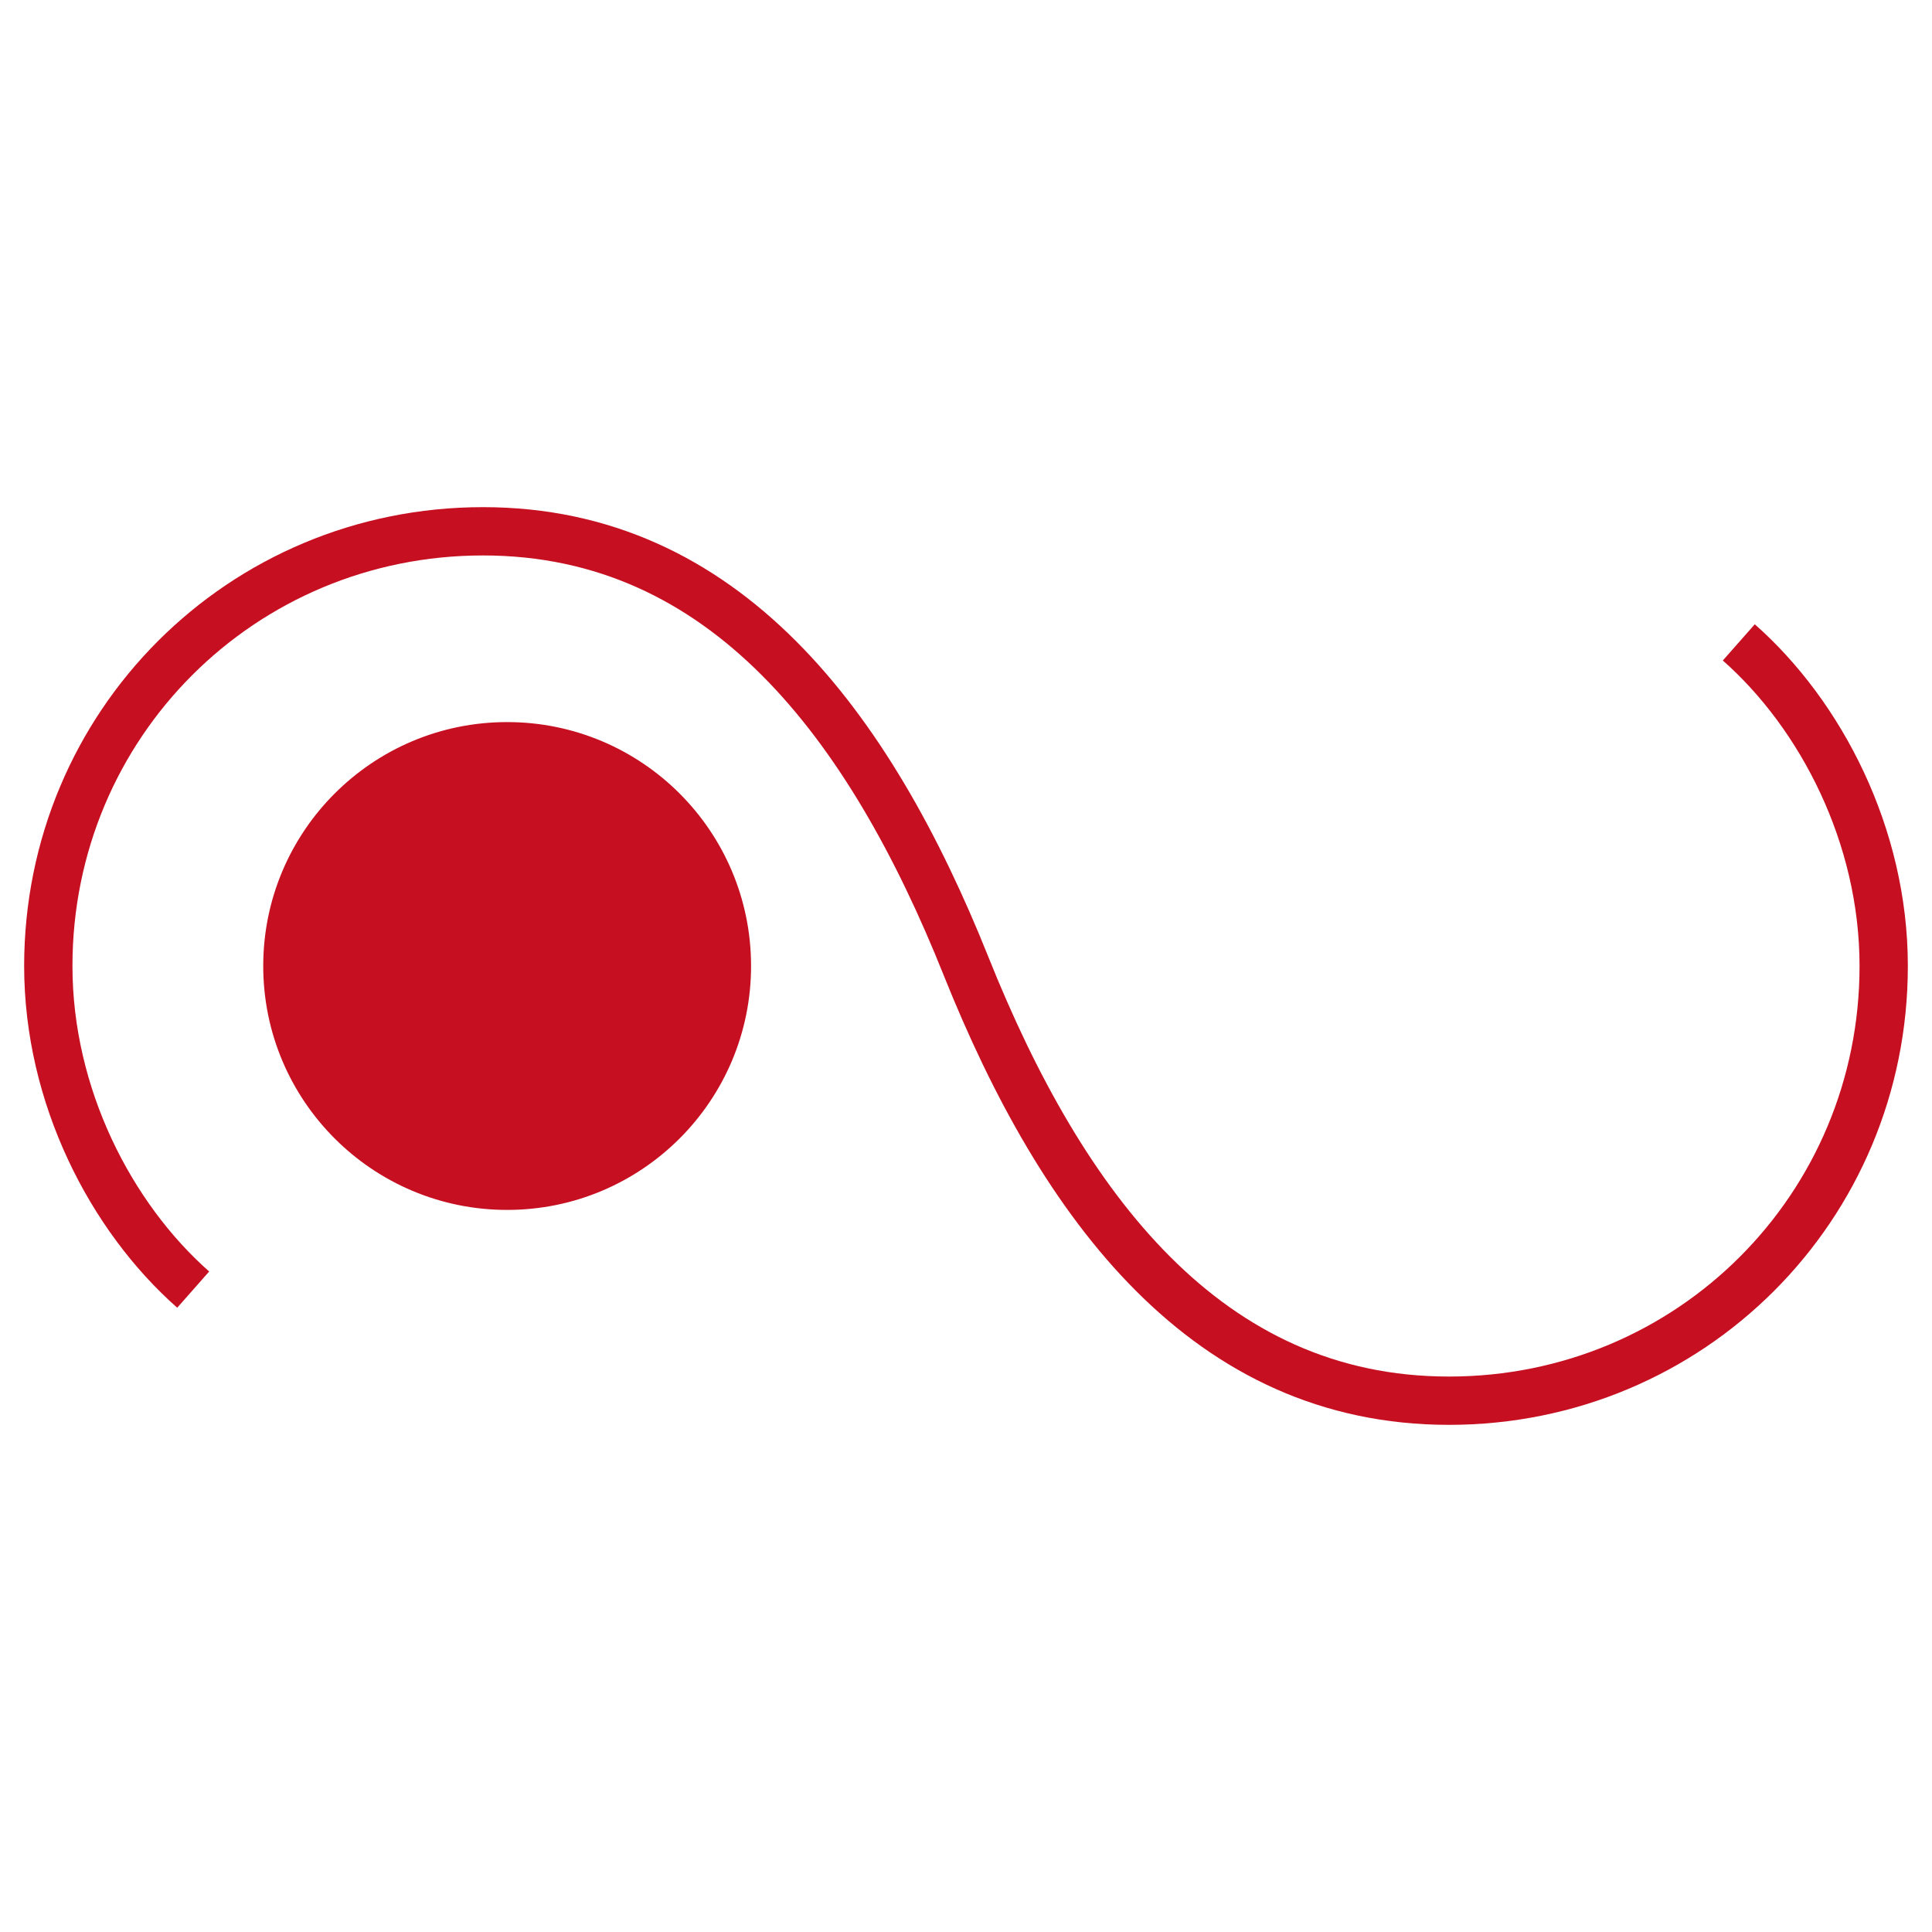 <?xml version="1.0" encoding="utf-8"?>
<!-- Generator: Adobe Illustrator 16.0.0, SVG Export Plug-In . SVG Version: 6.00 Build 0)  -->
<!DOCTYPE svg PUBLIC "-//W3C//DTD SVG 1.1//EN" "http://www.w3.org/Graphics/SVG/1.1/DTD/svg11.dtd">
<svg version="1.1" id="Version_1.0" xmlns="http://www.w3.org/2000/svg" xmlns:xlink="http://www.w3.org/1999/xlink" x="0px" y="0px"
	 width="400px" height="400px" viewBox="0 0 400 400" enable-background="new 0 0 400 400" xml:space="preserve">
<g id="main">
	<g transform="translate(-100 0)">
		<circle fill="#C61021" stroke="#C61021" cx="205" cy="200" r="50"/>
	</g>
	<g>
		<path fill="none" stroke="#C61021" stroke-width="10" d="M40,267c-17-15-30-40-30-67c0-50,40-90,90-90s80,40,100,90s50,90,100,90
			s90-40,90-90c0-27-13-52-30-67"/>
	</g>
</g>
</svg>
